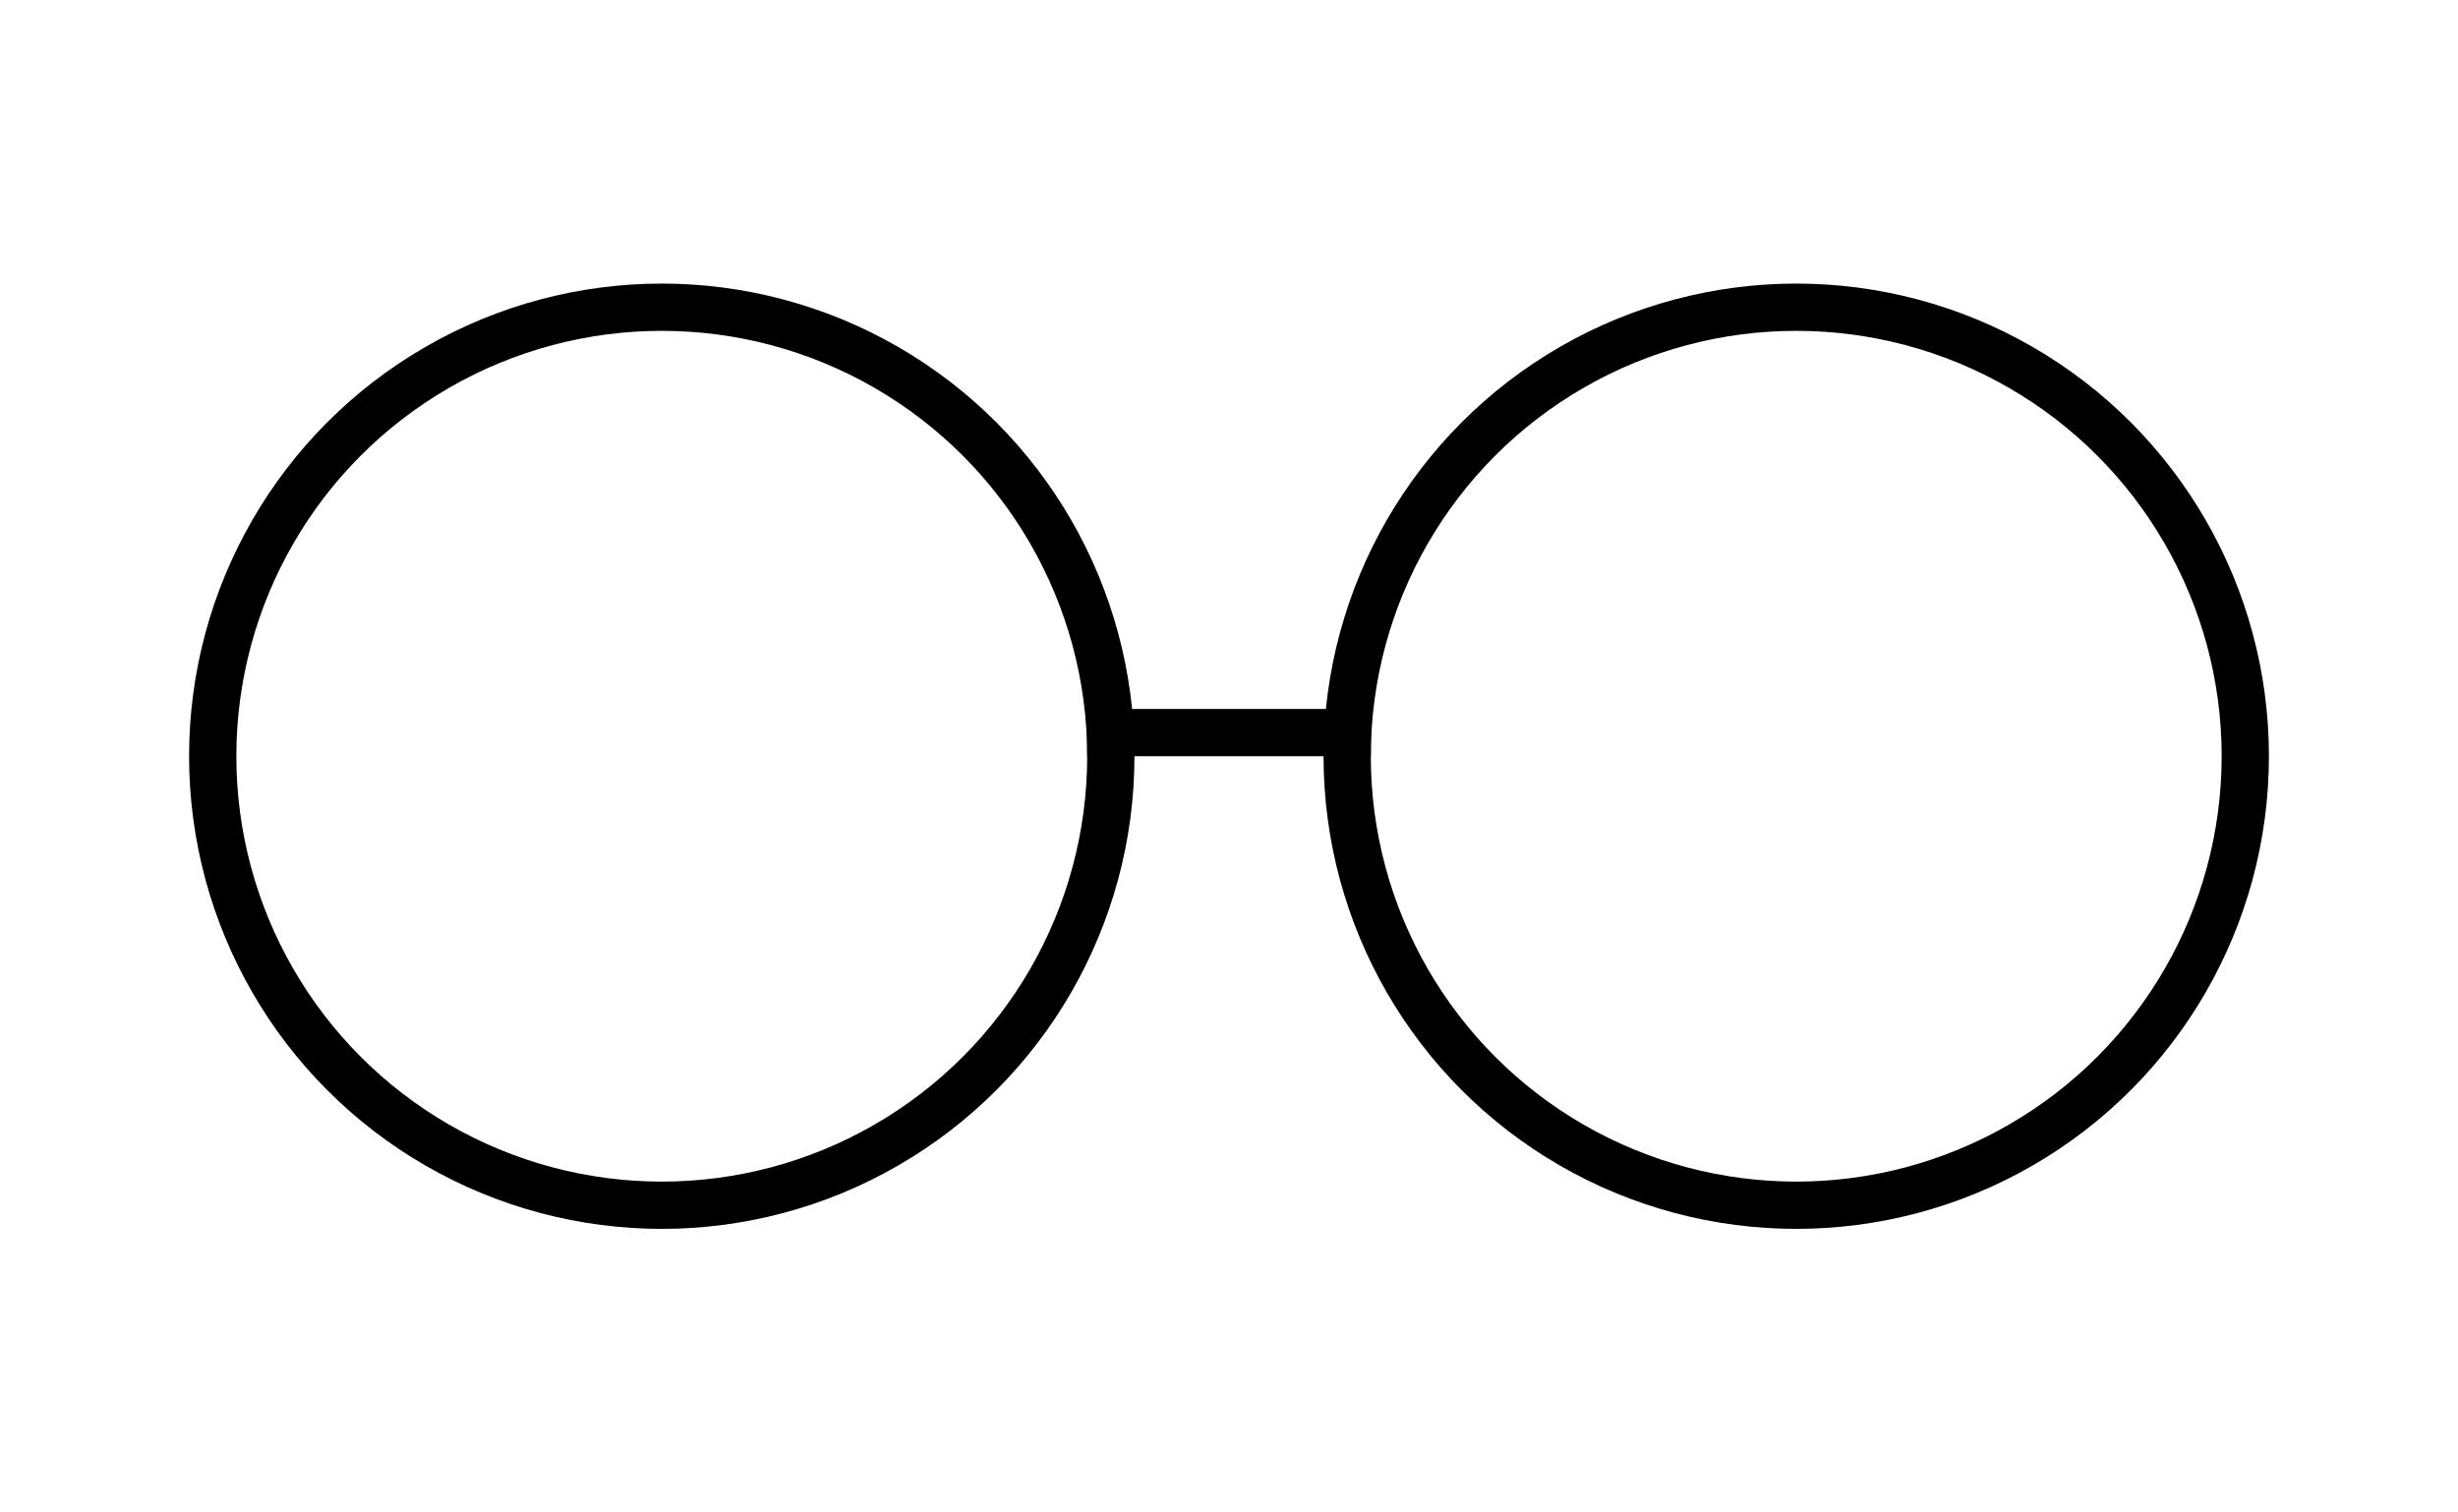 <svg width="52" height="32" viewBox="0 0 52 32" fill="none" xmlns="http://www.w3.org/2000/svg">
  <circle cx="14" cy="16" r="9.5" stroke="currentColor"/>
  <circle cx="38" cy="16" r="9.5" stroke="currentColor"/>
  <path stroke="currentColor" d="M23 15.5h6"/>
</svg>
